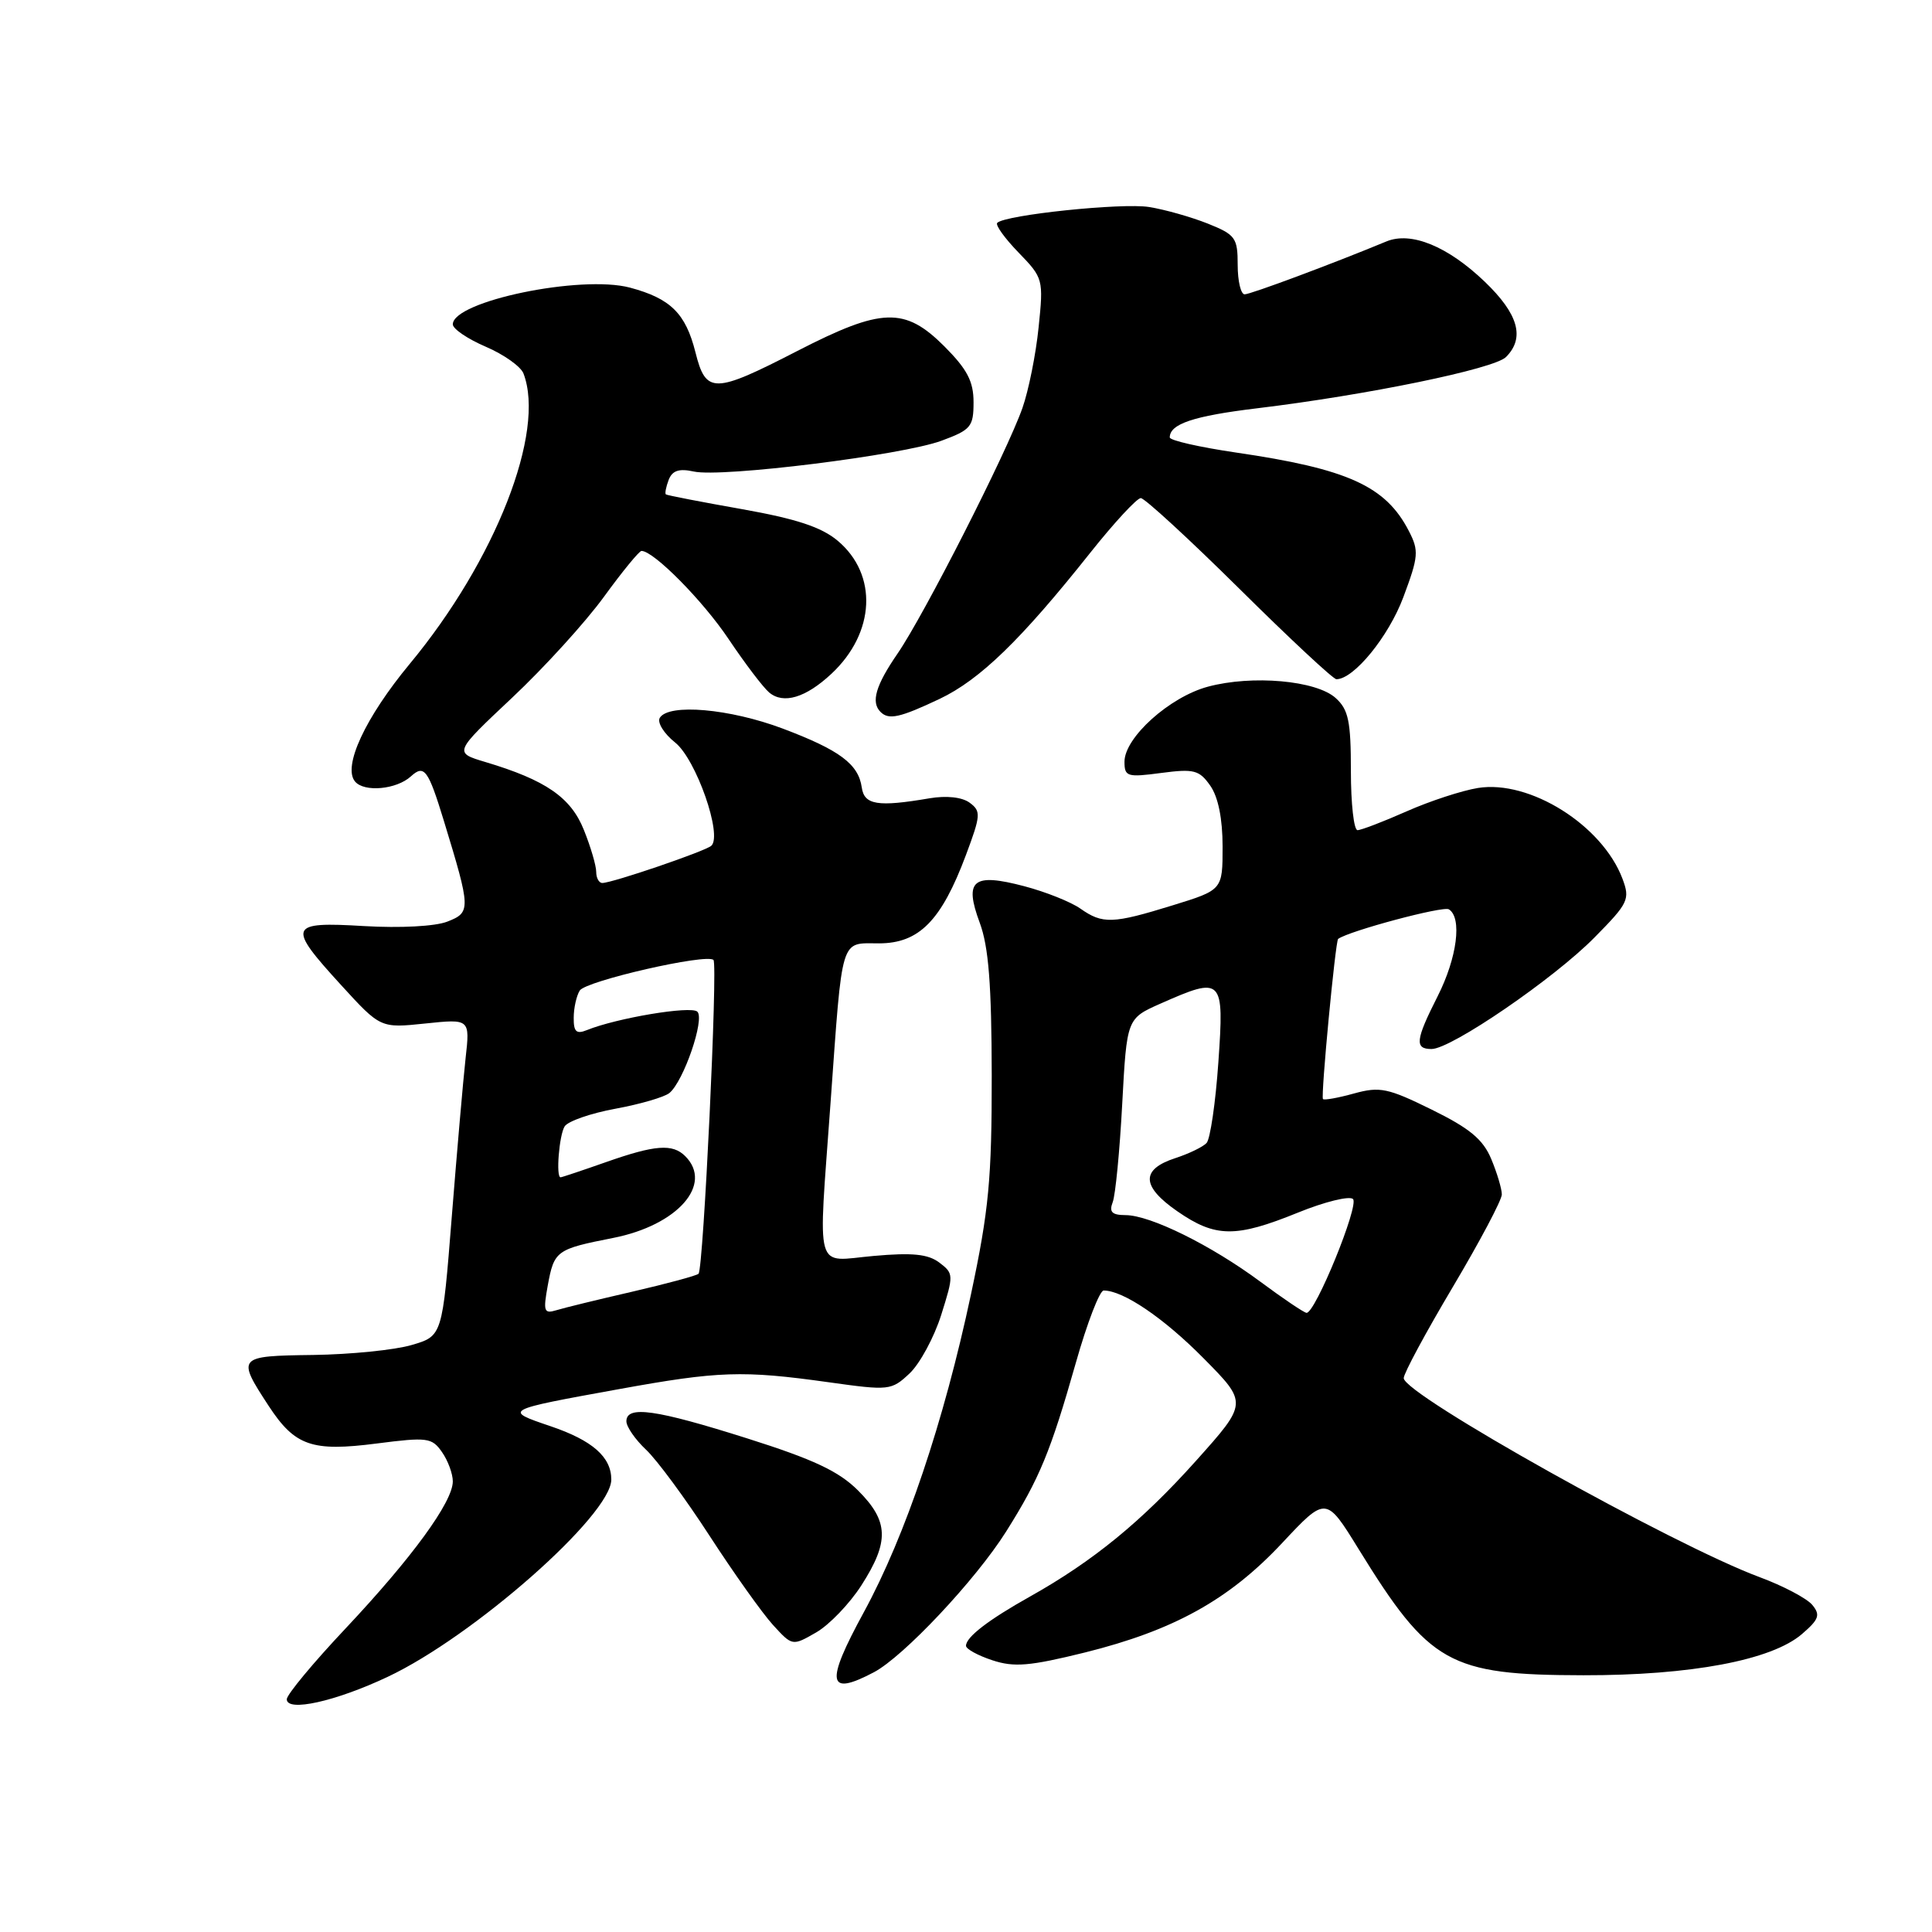 <?xml version="1.0" encoding="UTF-8" standalone="no"?>
<!DOCTYPE svg PUBLIC "-//W3C//DTD SVG 1.1//EN" "http://www.w3.org/Graphics/SVG/1.1/DTD/svg11.dtd" >
<svg xmlns="http://www.w3.org/2000/svg" xmlns:xlink="http://www.w3.org/1999/xlink" version="1.1" viewBox="0 0 256 256">
 <g >
 <path fill="currentColor"
d=" M 51.35 222.20 C 62.76 216.83 81.00 200.74 81.00 196.05 C 81.00 193.06 78.50 190.86 72.95 188.98 C 66.67 186.85 66.67 186.85 82.00 184.07 C 95.22 181.67 98.40 181.56 109.77 183.15 C 117.83 184.28 118.11 184.25 120.53 181.98 C 121.89 180.69 123.78 177.20 124.72 174.22 C 126.38 168.94 126.38 168.75 124.47 167.30 C 122.97 166.17 120.89 165.96 115.75 166.42 C 107.82 167.12 108.40 169.18 110.05 146.15 C 111.66 123.79 111.29 125.00 116.46 125.00 C 121.78 125.00 124.73 122.01 127.99 113.30 C 129.97 108.01 130.00 107.48 128.48 106.36 C 127.47 105.62 125.41 105.40 123.16 105.78 C 116.30 106.95 114.52 106.66 114.19 104.35 C 113.75 101.24 111.27 99.39 103.69 96.53 C 96.68 93.90 88.62 93.19 87.43 95.11 C 87.05 95.72 87.97 97.20 89.46 98.39 C 92.24 100.60 95.77 110.71 94.25 112.07 C 93.43 112.80 81.12 117.00 79.81 117.00 C 79.36 117.00 79.00 116.33 79.00 115.52 C 79.00 114.71 78.27 112.21 77.37 109.98 C 75.65 105.66 72.31 103.36 64.31 100.97 C 60.13 99.72 60.13 99.72 67.85 92.46 C 72.10 88.47 77.57 82.45 80.01 79.10 C 82.45 75.74 84.70 73.00 85.00 73.00 C 86.62 73.00 93.17 79.63 96.55 84.69 C 98.69 87.88 101.10 91.06 101.91 91.75 C 103.80 93.35 106.77 92.46 110.18 89.27 C 115.98 83.84 116.34 76.15 111.01 71.66 C 108.84 69.84 105.54 68.75 98.29 67.46 C 92.91 66.51 88.38 65.63 88.23 65.51 C 88.08 65.39 88.25 64.52 88.60 63.59 C 89.08 62.35 89.97 62.05 91.93 62.48 C 95.62 63.30 119.56 60.32 124.75 58.40 C 128.65 56.96 129.00 56.55 129.00 53.30 C 129.00 50.53 128.16 48.93 125.12 45.88 C 119.88 40.65 116.85 40.75 105.66 46.50 C 94.58 52.20 93.54 52.22 92.15 46.68 C 90.85 41.52 88.85 39.55 83.47 38.11 C 76.98 36.39 60.00 39.91 60.00 42.98 C 60.00 43.58 61.96 44.91 64.36 45.94 C 66.75 46.96 69.00 48.56 69.36 49.48 C 72.33 57.22 65.65 74.27 54.29 87.97 C 48.40 95.08 45.39 101.56 47.04 103.55 C 48.25 105.01 52.54 104.62 54.45 102.87 C 56.21 101.26 56.74 101.98 58.81 108.75 C 62.40 120.51 62.41 120.89 59.27 122.12 C 57.66 122.75 53.04 122.99 48.25 122.71 C 38.20 122.11 38.00 122.65 45.21 130.54 C 50.42 136.24 50.42 136.24 56.35 135.62 C 62.28 135.00 62.28 135.00 61.69 140.25 C 61.37 143.14 60.55 152.59 59.86 161.26 C 58.61 177.03 58.61 177.03 54.55 178.22 C 52.32 178.88 46.45 179.47 41.50 179.54 C 31.43 179.67 31.34 179.77 35.60 186.29 C 39.08 191.60 41.33 192.38 49.93 191.27 C 56.62 190.41 57.23 190.49 58.56 192.40 C 59.35 193.52 60.00 195.28 60.00 196.29 C 60.00 199.01 54.61 206.40 45.79 215.78 C 41.50 220.33 38.00 224.55 38.00 225.16 C 38.00 226.88 44.43 225.46 51.35 222.20 Z  M 115.80 221.58 C 119.73 219.50 129.26 209.37 133.31 202.95 C 137.75 195.90 139.20 192.38 142.56 180.56 C 144.05 175.30 145.71 171.00 146.24 171.00 C 148.83 171.00 154.18 174.62 159.47 179.97 C 165.34 185.90 165.34 185.90 158.48 193.56 C 151.29 201.59 144.86 206.85 136.50 211.54 C 130.95 214.65 128.00 216.92 128.00 218.08 C 128.00 218.50 129.57 219.36 131.48 219.99 C 134.37 220.95 136.44 220.77 143.73 218.97 C 155.52 216.04 162.85 211.98 169.88 204.47 C 175.70 198.25 175.70 198.25 180.01 205.24 C 189.42 220.50 192.00 221.95 209.80 221.98 C 224.04 222.00 234.74 219.99 238.77 216.52 C 241.03 214.57 241.24 213.99 240.13 212.65 C 239.41 211.79 236.27 210.13 233.16 208.98 C 221.68 204.72 186.00 184.77 186.00 182.61 C 186.00 181.98 188.93 176.55 192.50 170.54 C 196.07 164.53 199.00 159.01 199.00 158.27 C 199.00 157.54 198.37 155.42 197.60 153.58 C 196.51 150.97 194.75 149.51 189.71 147.03 C 183.90 144.17 182.84 143.95 179.42 144.89 C 177.33 145.47 175.47 145.81 175.30 145.63 C 174.99 145.32 176.95 124.67 177.31 124.41 C 178.77 123.35 191.22 120.02 191.98 120.49 C 193.76 121.59 193.08 126.90 190.50 132.00 C 187.55 137.82 187.42 139.00 189.69 139.00 C 192.29 139.00 205.92 129.67 211.29 124.21 C 215.79 119.65 216.01 119.17 214.98 116.42 C 212.30 109.34 202.70 103.31 195.84 104.41 C 193.73 104.75 189.47 106.14 186.38 107.51 C 183.28 108.88 180.36 110.00 179.88 110.00 C 179.39 110.00 179.00 106.47 179.00 102.15 C 179.00 95.56 178.68 94.02 176.98 92.49 C 174.41 90.16 165.92 89.41 160.05 90.99 C 154.98 92.35 149.00 97.73 149.00 100.93 C 149.00 102.91 149.36 103.02 153.87 102.42 C 158.21 101.85 158.91 102.03 160.37 104.11 C 161.42 105.61 162.00 108.49 162.00 112.18 C 162.00 117.92 162.00 117.92 155.39 119.96 C 147.43 122.42 146.11 122.47 143.15 120.39 C 141.88 119.50 138.54 118.17 135.73 117.43 C 128.91 115.63 127.72 116.61 129.82 122.27 C 131.00 125.45 131.39 130.46 131.41 142.50 C 131.42 156.21 131.03 160.36 128.66 171.50 C 125.07 188.39 119.98 203.49 114.47 213.61 C 109.32 223.05 109.62 224.84 115.80 221.58 Z  M 114.15 210.05 C 117.86 204.26 117.77 201.57 113.70 197.50 C 111.15 194.95 107.81 193.38 99.03 190.60 C 86.90 186.76 83.00 186.20 83.00 188.33 C 83.00 189.05 84.17 190.74 85.59 192.08 C 87.02 193.41 90.81 198.55 94.02 203.50 C 97.23 208.45 101.01 213.76 102.42 215.31 C 104.99 218.12 104.99 218.12 108.14 216.31 C 109.88 215.31 112.58 212.50 114.15 210.05 Z  M 124.50 92.61 C 129.86 90.06 135.28 84.80 144.46 73.25 C 147.63 69.26 150.65 66.00 151.16 66.00 C 151.67 66.00 157.54 71.40 164.21 78.00 C 170.87 84.60 176.66 90.00 177.08 90.00 C 179.39 90.00 184.00 84.35 185.95 79.13 C 187.97 73.73 188.03 72.97 186.68 70.36 C 183.61 64.40 178.60 62.13 163.75 59.96 C 158.94 59.25 155.00 58.36 155.00 57.96 C 155.00 56.17 158.16 55.12 166.50 54.11 C 181.11 52.35 197.98 48.88 199.55 47.31 C 202.09 44.77 201.20 41.61 196.75 37.34 C 191.84 32.63 186.98 30.64 183.71 31.99 C 176.55 34.96 165.71 39.00 164.92 39.00 C 164.42 39.00 164.00 37.25 164.00 35.11 C 164.00 31.50 163.71 31.10 160.02 29.62 C 157.82 28.75 154.34 27.76 152.26 27.43 C 148.68 26.85 133.19 28.47 132.14 29.53 C 131.86 29.81 133.13 31.57 134.96 33.46 C 138.23 36.83 138.28 37.01 137.62 43.38 C 137.26 46.95 136.29 51.75 135.48 54.06 C 133.40 59.96 122.45 81.48 118.94 86.59 C 116.03 90.82 115.38 93.04 116.67 94.33 C 117.76 95.43 119.24 95.10 124.50 92.61 Z  M 72.58 170.34 C 73.43 165.71 73.70 165.52 81.26 164.03 C 89.78 162.35 94.54 156.94 90.80 153.20 C 89.12 151.52 86.82 151.69 80.26 154.00 C 77.13 155.10 74.44 156.00 74.28 156.00 C 73.64 156.00 74.09 150.41 74.82 149.25 C 75.26 148.56 78.29 147.51 81.56 146.91 C 84.83 146.31 88.04 145.37 88.70 144.83 C 90.59 143.27 93.42 135.02 92.40 134.05 C 91.56 133.24 81.68 134.90 77.75 136.50 C 76.37 137.06 76.00 136.71 76.02 134.86 C 76.02 133.56 76.39 131.94 76.82 131.25 C 77.64 129.97 93.64 126.31 94.54 127.20 C 95.13 127.80 93.21 168.12 92.56 168.78 C 92.31 169.03 88.37 170.09 83.80 171.15 C 79.24 172.20 74.68 173.31 73.69 173.62 C 72.08 174.11 71.96 173.74 72.58 170.34 Z  M 167.00 169.83 C 160.48 165.00 152.43 161.02 149.14 161.01 C 147.33 161.00 146.94 160.60 147.44 159.29 C 147.80 158.36 148.37 152.50 148.70 146.27 C 149.31 134.96 149.31 134.96 153.78 132.98 C 162.01 129.34 162.22 129.55 161.44 140.75 C 161.07 146.11 160.36 150.93 159.88 151.45 C 159.40 151.97 157.54 152.87 155.76 153.45 C 151.14 154.95 151.22 157.19 156.00 160.50 C 161.05 164.00 163.73 164.03 171.98 160.68 C 175.54 159.23 178.83 158.43 179.28 158.88 C 180.12 159.72 174.27 174.04 173.12 173.96 C 172.78 173.93 170.03 172.08 167.00 169.83 Z "/>
</g>
</svg>